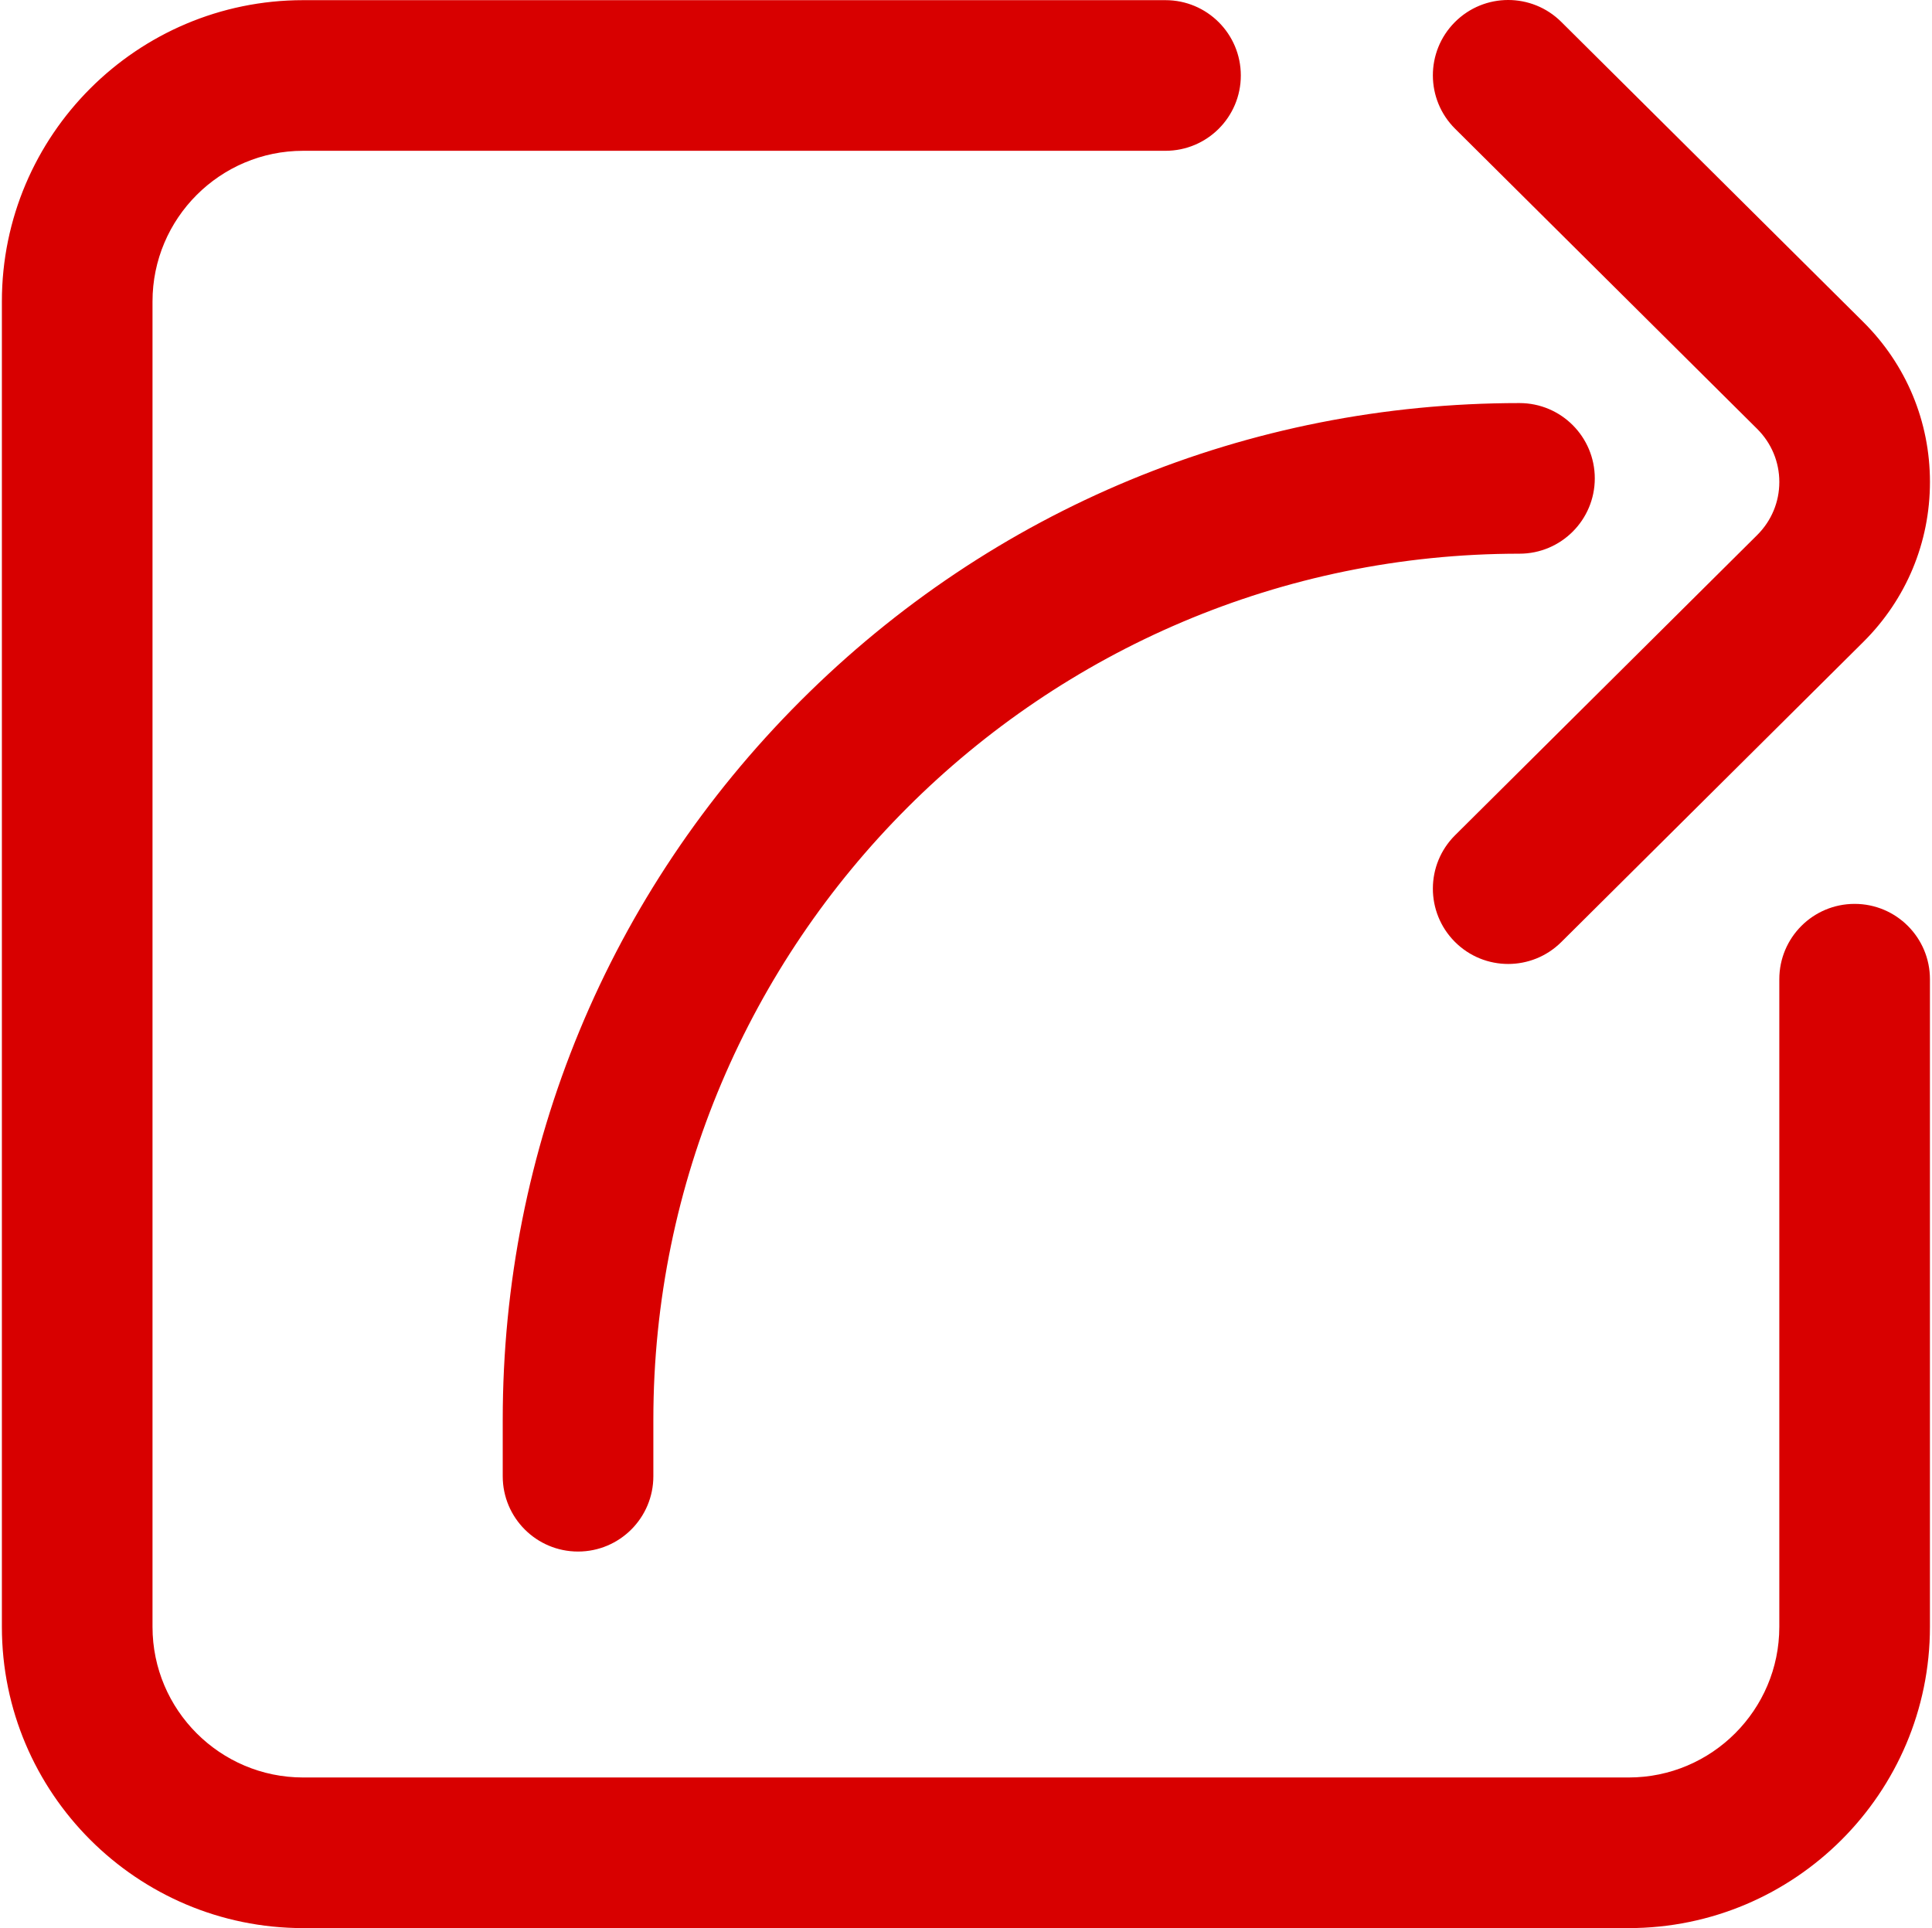 <?xml version="1.0" encoding="UTF-8"?>
<svg width="513px" height="512px" viewBox="0 0 513 512" version="1.1" xmlns="http://www.w3.org/2000/svg"
	 xmlns:xlink="http://www.w3.org/1999/xlink">
	<title>share (2)</title>
	<g id="Page-1" stroke="none" stroke-width="1" fill="none" fill-rule="evenodd">
		<g id="share-(2)" fill="#D80000" fill-rule="nonzero">
			<path d="M512.453,260.023 L512.453,432.008 C512.453,476.113 476.57,512 432.461,512 L80.492,512 C36.387,512 0.5,476.113 0.5,432.008 L0.5,80.039 C0.5,35.93 36.387,0.043 80.492,0.043 L309.473,0.043 C320.52,0.043 329.473,9 329.473,20.043 C329.473,31.09 320.52,40.043 309.473,40.043 L80.492,40.043 C58.438,40.043 40.496,57.984 40.496,80.039 L40.496,432.008 C40.496,454.062 58.438,472.004 80.492,472.004 L432.461,472.004 C454.516,472.004 472.457,454.062 472.457,432.008 L472.457,260.023 C472.457,248.977 481.41,240.023 492.457,240.023 C503.5,240.023 512.453,248.977 512.453,260.023 Z M466.566,113.879 C470.367,117.656 472.461,122.668 472.461,127.988 C472.461,133.312 470.367,138.32 466.566,142.098 L386.367,221.793 C378.535,229.578 378.496,242.242 386.281,250.074 C390.188,254.008 395.328,255.977 400.465,255.977 C405.562,255.977 410.66,254.039 414.562,250.164 L494.762,170.469 C506.172,159.125 512.457,144.043 512.457,127.988 C512.457,111.934 506.172,96.848 494.762,85.508 L414.562,5.812 C406.73,-1.973 394.066,-1.934 386.281,5.902 C378.496,13.738 378.535,26.398 386.367,34.184 L466.566,113.879 Z M423.461,127.035 C423.461,115.988 414.508,107.035 403.465,107.035 C331.352,107.035 263.555,135.117 212.562,186.109 C161.57,237.102 133.488,304.898 133.488,377.012 L133.488,392.012 C133.488,403.055 142.441,412.008 153.488,412.008 C164.531,412.008 173.484,403.055 173.484,392.012 L173.484,377.012 C173.484,250.199 276.652,147.031 403.465,147.031 C414.508,147.031 423.461,138.078 423.461,127.035 Z"
				  id="Shape"></path>
		</g>
	</g>
</svg>

